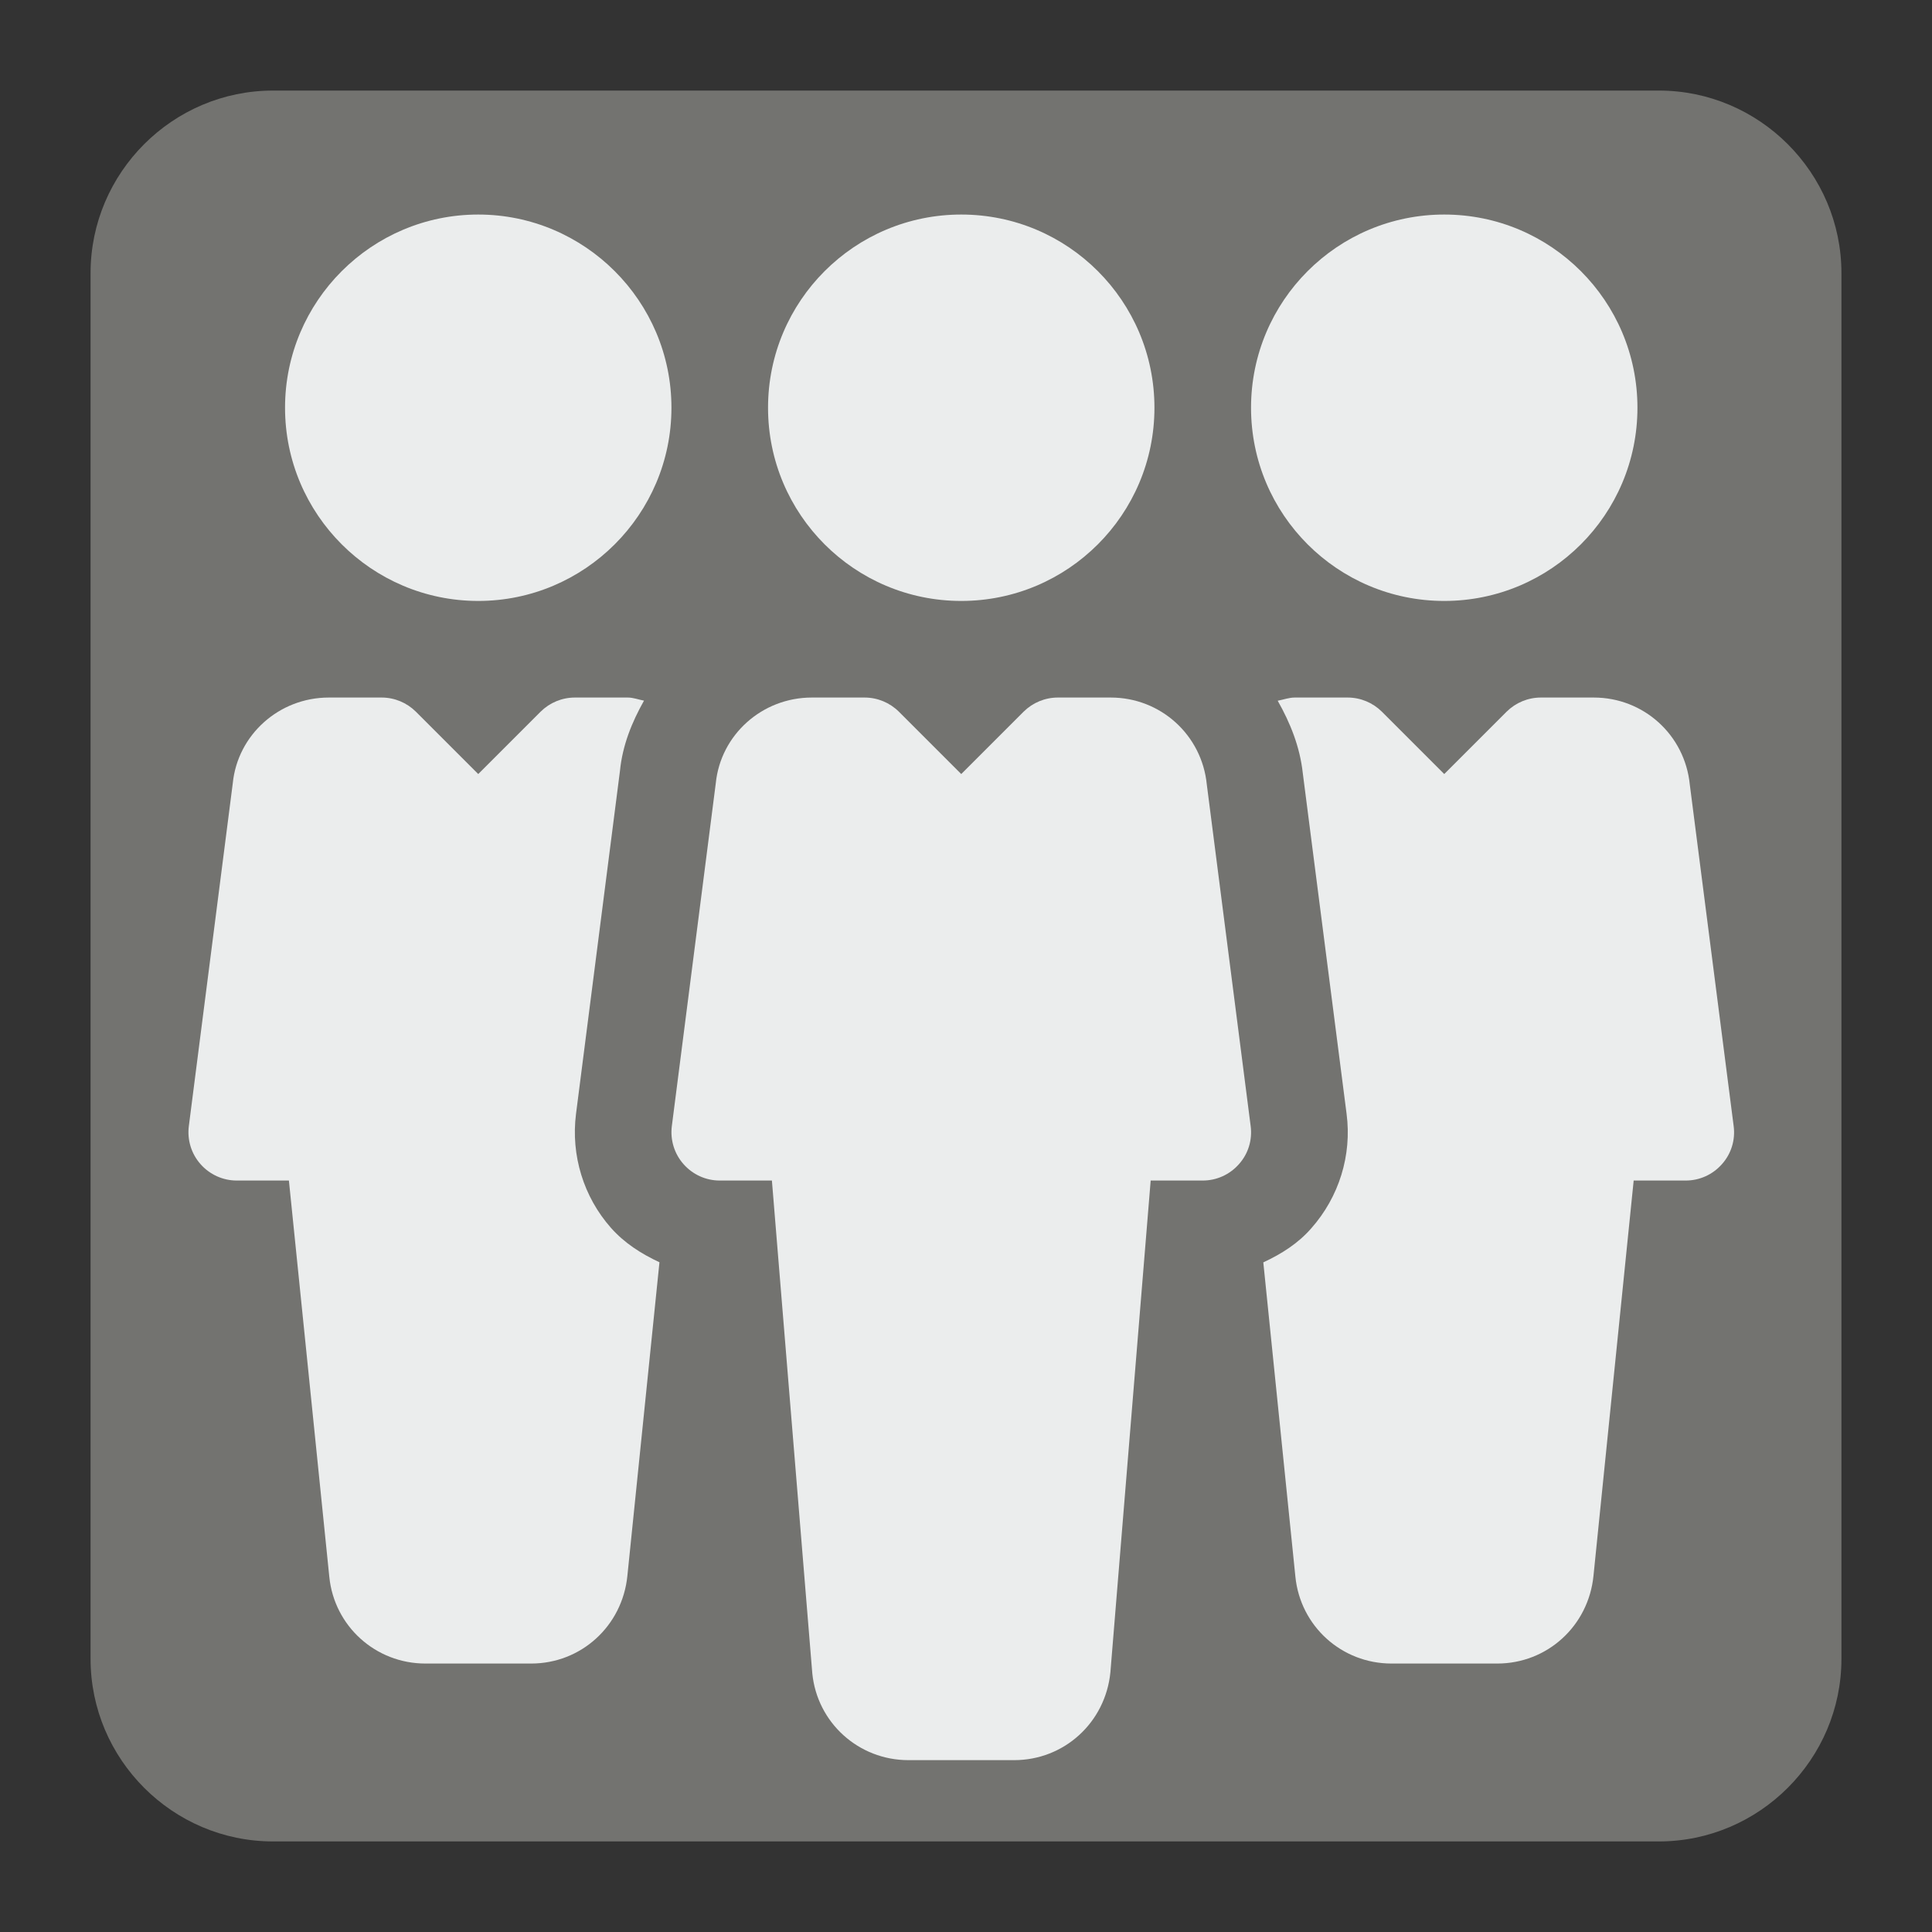<?xml version="1.0" encoding="UTF-8" standalone="no"?>
<svg
   xmlns:dc="http://purl.org/dc/elements/1.1/"
   xmlns:cc="http://creativecommons.org/ns#"
   xmlns:rdf="http://www.w3.org/1999/02/22-rdf-syntax-ns#"
   xmlns:svg="http://www.w3.org/2000/svg"
   xmlns="http://www.w3.org/2000/svg"
   version="1.1"
   x="0px"
   y="0px"
   width="128"
   height="128"
   viewBox="0, 0, 128, 128"
   id="svg2451">
  <rect x="0" y="0" width="128" height="128" fill="#333333" stroke="none"/>
  <g
     id="Background">
    <rect
       x="0"
       y="0"
       width="128"
       height="128"
       fill="#000000"
       fill-opacity="0"
       id="rect2434" />
  </g>
  <g
     id="g2447">
    <path
       d="M18.092,6 L109.903,6 C116.552,6 122,11.441 122,18.096 L122,109.902 C122,116.559 116.552,122 109.903,122 L18.092,122 C11.436,122 6,116.559 6,109.902 L6,18.096 C6,11.441 11.436,6 18.092,6"
       fill="#737370"
       id="path2437" />
    <g
       transform="matrix(0.203,0,0,0.203,11.313,17.86)"
       id="g3681"
       style="fill:#ebeded;fill-opacity:1" />
    <g
       transform="matrix(0.203,0,0,0.203,11.313,17.86)"
       id="g3683"
       style="fill:#ebeded;fill-opacity:1" />
    <g
       transform="matrix(0.203,0,0,0.203,11.313,17.86)"
       id="g3685"
       style="fill:#ebeded;fill-opacity:1" />
    <g
       transform="matrix(0.203,0,0,0.203,11.313,17.86)"
       id="g3687"
       style="fill:#ebeded;fill-opacity:1" />
    <g
       transform="matrix(0.203,0,0,0.203,11.313,17.86)"
       id="g3689"
       style="fill:#ebeded;fill-opacity:1" />
    <g
       transform="matrix(0.203,0,0,0.203,11.313,17.86)"
       id="g3691"
       style="fill:#ebeded;fill-opacity:1" />
    <g
       transform="matrix(0.203,0,0,0.203,11.313,17.86)"
       id="g3693"
       style="fill:#ebeded;fill-opacity:1" />
    <g
       transform="matrix(0.203,0,0,0.203,11.313,17.86)"
       id="g3695"
       style="fill:#ebeded;fill-opacity:1" />
    <g
       transform="matrix(0.203,0,0,0.203,11.313,17.86)"
       id="g3697"
       style="fill:#ebeded;fill-opacity:1" />
    <g
       transform="matrix(0.203,0,0,0.203,11.313,17.86)"
       id="g3699"
       style="fill:#ebeded;fill-opacity:1" />
    <g
       transform="matrix(0.203,0,0,0.203,11.313,17.86)"
       id="g3701"
       style="fill:#ebeded;fill-opacity:1" />
    <g
       transform="matrix(0.203,0,0,0.203,11.313,17.86)"
       id="g3703"
       style="fill:#ebeded;fill-opacity:1" />
    <g
       transform="matrix(0.203,0,0,0.203,11.313,17.86)"
       id="g3705"
       style="fill:#ebeded;fill-opacity:1" />
    <g
       transform="matrix(0.203,0,0,0.203,11.313,17.86)"
       id="g3707"
       style="fill:#ebeded;fill-opacity:1" />
    <g
       transform="matrix(0.203,0,0,0.203,11.313,17.86)"
       id="g3709"
       style="fill:#ebeded;fill-opacity:1" />
  </g>
  <defs
     id="defs2449" />
  <g
     style="fill:#ebeded;fill-opacity:1"
     transform="matrix(0.2,0,0,0.2,12.485,14.213)"
     id="g6726">
    <g
       style="fill:#ebeded;fill-opacity:1"
       id="g6728">
      <circle
         style="fill:#ebeded;fill-opacity:1"
         cx="255.999"
         cy="64.005"
         r="64"
         id="circle6730" />
    </g>
  </g>
  <g
     style="fill:#ebeded;fill-opacity:1"
     transform="matrix(0.2,0,0,0.2,12.485,14.213)"
     id="g6732">
    <g
       style="fill:#ebeded;fill-opacity:1"
       id="g6734">
      <path
         style="fill:#ebeded;fill-opacity:1"
         d="M 351.871,301.957 337.343,188.805 c -1.632,-16.416 -15.328,-28.8 -31.808,-28.8 l -17.536,0 c -4.256,0 -8.32,1.696 -11.328,4.672 l -20.672,20.672 -20.672,-20.672 c -3.008,-2.976 -7.072,-4.672 -11.328,-4.672 l -17.504,0 c -16.512,0 -30.208,12.384 -31.808,28.384 l -14.56,113.6 c -0.576,4.544 0.832,9.152 3.872,12.576 3.04,3.456 7.392,5.44 12,5.44 l 17.28,0 13.376,163.2 c 1.6,16.384 15.328,28.8 31.84,28.8 l 35.04,0 c 16.512,0 30.208,-12.416 31.872,-29.088 l 13.344,-162.912 17.248,0 c 4.608,0 8.96,-1.984 12,-5.44 3.072,-3.424 4.48,-8.032 3.872,-12.608 z"
         id="path6736" />
    </g>
  </g>
  <g
     style="fill:#ebeded;fill-opacity:1"
     transform="matrix(0.2,0,0,0.2,12.485,14.213)"
     id="g6738">
    <g
       style="fill:#ebeded;fill-opacity:1"
       id="g6740">
      <circle
         style="fill:#ebeded;fill-opacity:1"
         cx="415.999"
         cy="64.005"
         r="64"
         id="circle6742" />
    </g>
  </g>
  <g
     style="fill:#ebeded;fill-opacity:1"
     transform="matrix(0.2,0,0,0.2,12.485,14.213)"
     id="g6744">
    <g
       style="fill:#ebeded;fill-opacity:1"
       id="g6746">
      <path
         style="fill:#ebeded;fill-opacity:1"
         d="m 95.999,0.005 c -35.296,0 -64,28.704 -64,64 0,35.296 28.704,64 64,64 35.264,0 64,-28.704 64,-64 0,-35.296 -28.736,-64 -64,-64 z"
         id="path6748" />
    </g>
  </g>
  <g
     style="fill:#ebeded;fill-opacity:1"
     transform="matrix(0.2,0,0,0.2,12.485,14.213)"
     id="g6750">
    <g
       style="fill:#ebeded;fill-opacity:1"
       id="g6752">
      <path
         style="fill:#ebeded;fill-opacity:1"
         d="m 511.871,301.957 -14.528,-113.12 c -1.632,-16.448 -15.296,-28.832 -31.808,-28.832 l -17.536,0 c -4.256,0 -8.32,1.696 -11.328,4.672 l -20.672,20.672 -20.672,-20.672 c -3.008,-2.976 -7.072,-4.672 -11.296,-4.672 l -17.536,0 c -1.984,0 -3.776,0.704 -5.664,1.056 4.128,7.296 7.36,15.2 8.32,24.064 l 14.496,112.768 c 1.792,13.728 -2.496,27.552 -11.712,37.952 -4.352,4.992 -9.92,8.512 -15.872,11.264 l 10.624,104.096 c 1.632,16.416 15.328,28.8 31.84,28.8 l 35.04,0 c 16.512,0 30.208,-12.416 31.872,-29.088 l 13.312,-130.912 17.248,0 c 4.608,0 8.96,-1.984 12,-5.44 3.072,-3.424 4.48,-8.032 3.872,-12.608 z"
         id="path6754" />
    </g>
  </g>
  <g
     style="fill:#ebeded;fill-opacity:1"
     transform="matrix(0.2,0,0,0.2,12.485,14.213)"
     id="g6756">
    <g
       style="fill:#ebeded;fill-opacity:1"
       id="g6758">
      <path
         style="fill:#ebeded;fill-opacity:1"
         d="m 139.967,335.685 c -9.088,-10.272 -13.312,-24.064 -11.584,-37.728 l 14.56,-113.632 c 0.832,-8.512 3.968,-16.192 7.968,-23.296 -1.792,-0.32 -3.488,-1.024 -5.376,-1.024 l -17.536,0 c -4.256,0 -8.32,1.696 -11.328,4.672 L 95.999,185.349 75.327,164.677 c -3.008,-2.976 -7.072,-4.672 -11.296,-4.672 l -17.537,0 c -16.512,0 -30.208,12.384 -31.808,28.384 l -14.56,113.6 c -0.576,4.544 0.832,9.152 3.872,12.576 3.04,3.456 7.424,5.44 12,5.44 l 17.28,0 13.376,131.2 c 1.6,16.384 15.328,28.8 31.84,28.8 l 35.04,0 c 16.512,0 30.208,-12.416 31.872,-29.088 l 10.624,-103.84 c -5.983,-2.784 -11.583,-6.336 -16.063,-11.392 z"
         id="path6760" />
    </g>
  </g>
  <g
     transform="translate(-545.153,-331.341)"
     id="g6762" />
  <g
     transform="translate(-545.153,-331.341)"
     id="g6764" />
  <g
     transform="translate(-545.153,-331.341)"
     id="g6766" />
  <g
     transform="translate(-545.153,-331.341)"
     id="g6768" />
  <g
     transform="translate(-545.153,-331.341)"
     id="g6770" />
  <g
     transform="translate(-545.153,-331.341)"
     id="g6772" />
  <g
     transform="translate(-545.153,-331.341)"
     id="g6774" />
  <g
     transform="translate(-545.153,-331.341)"
     id="g6776" />
  <g
     transform="translate(-545.153,-331.341)"
     id="g6778" />
  <g
     transform="translate(-545.153,-331.341)"
     id="g6780" />
  <g
     transform="translate(-545.153,-331.341)"
     id="g6782" />
  <g
     transform="translate(-545.153,-331.341)"
     id="g6784" />
  <g
     transform="translate(-545.153,-331.341)"
     id="g6786" />
  <g
     transform="translate(-545.153,-331.341)"
     id="g6788" />
  <g
     transform="translate(-545.153,-331.341)"
     id="g6790" />
</svg>
